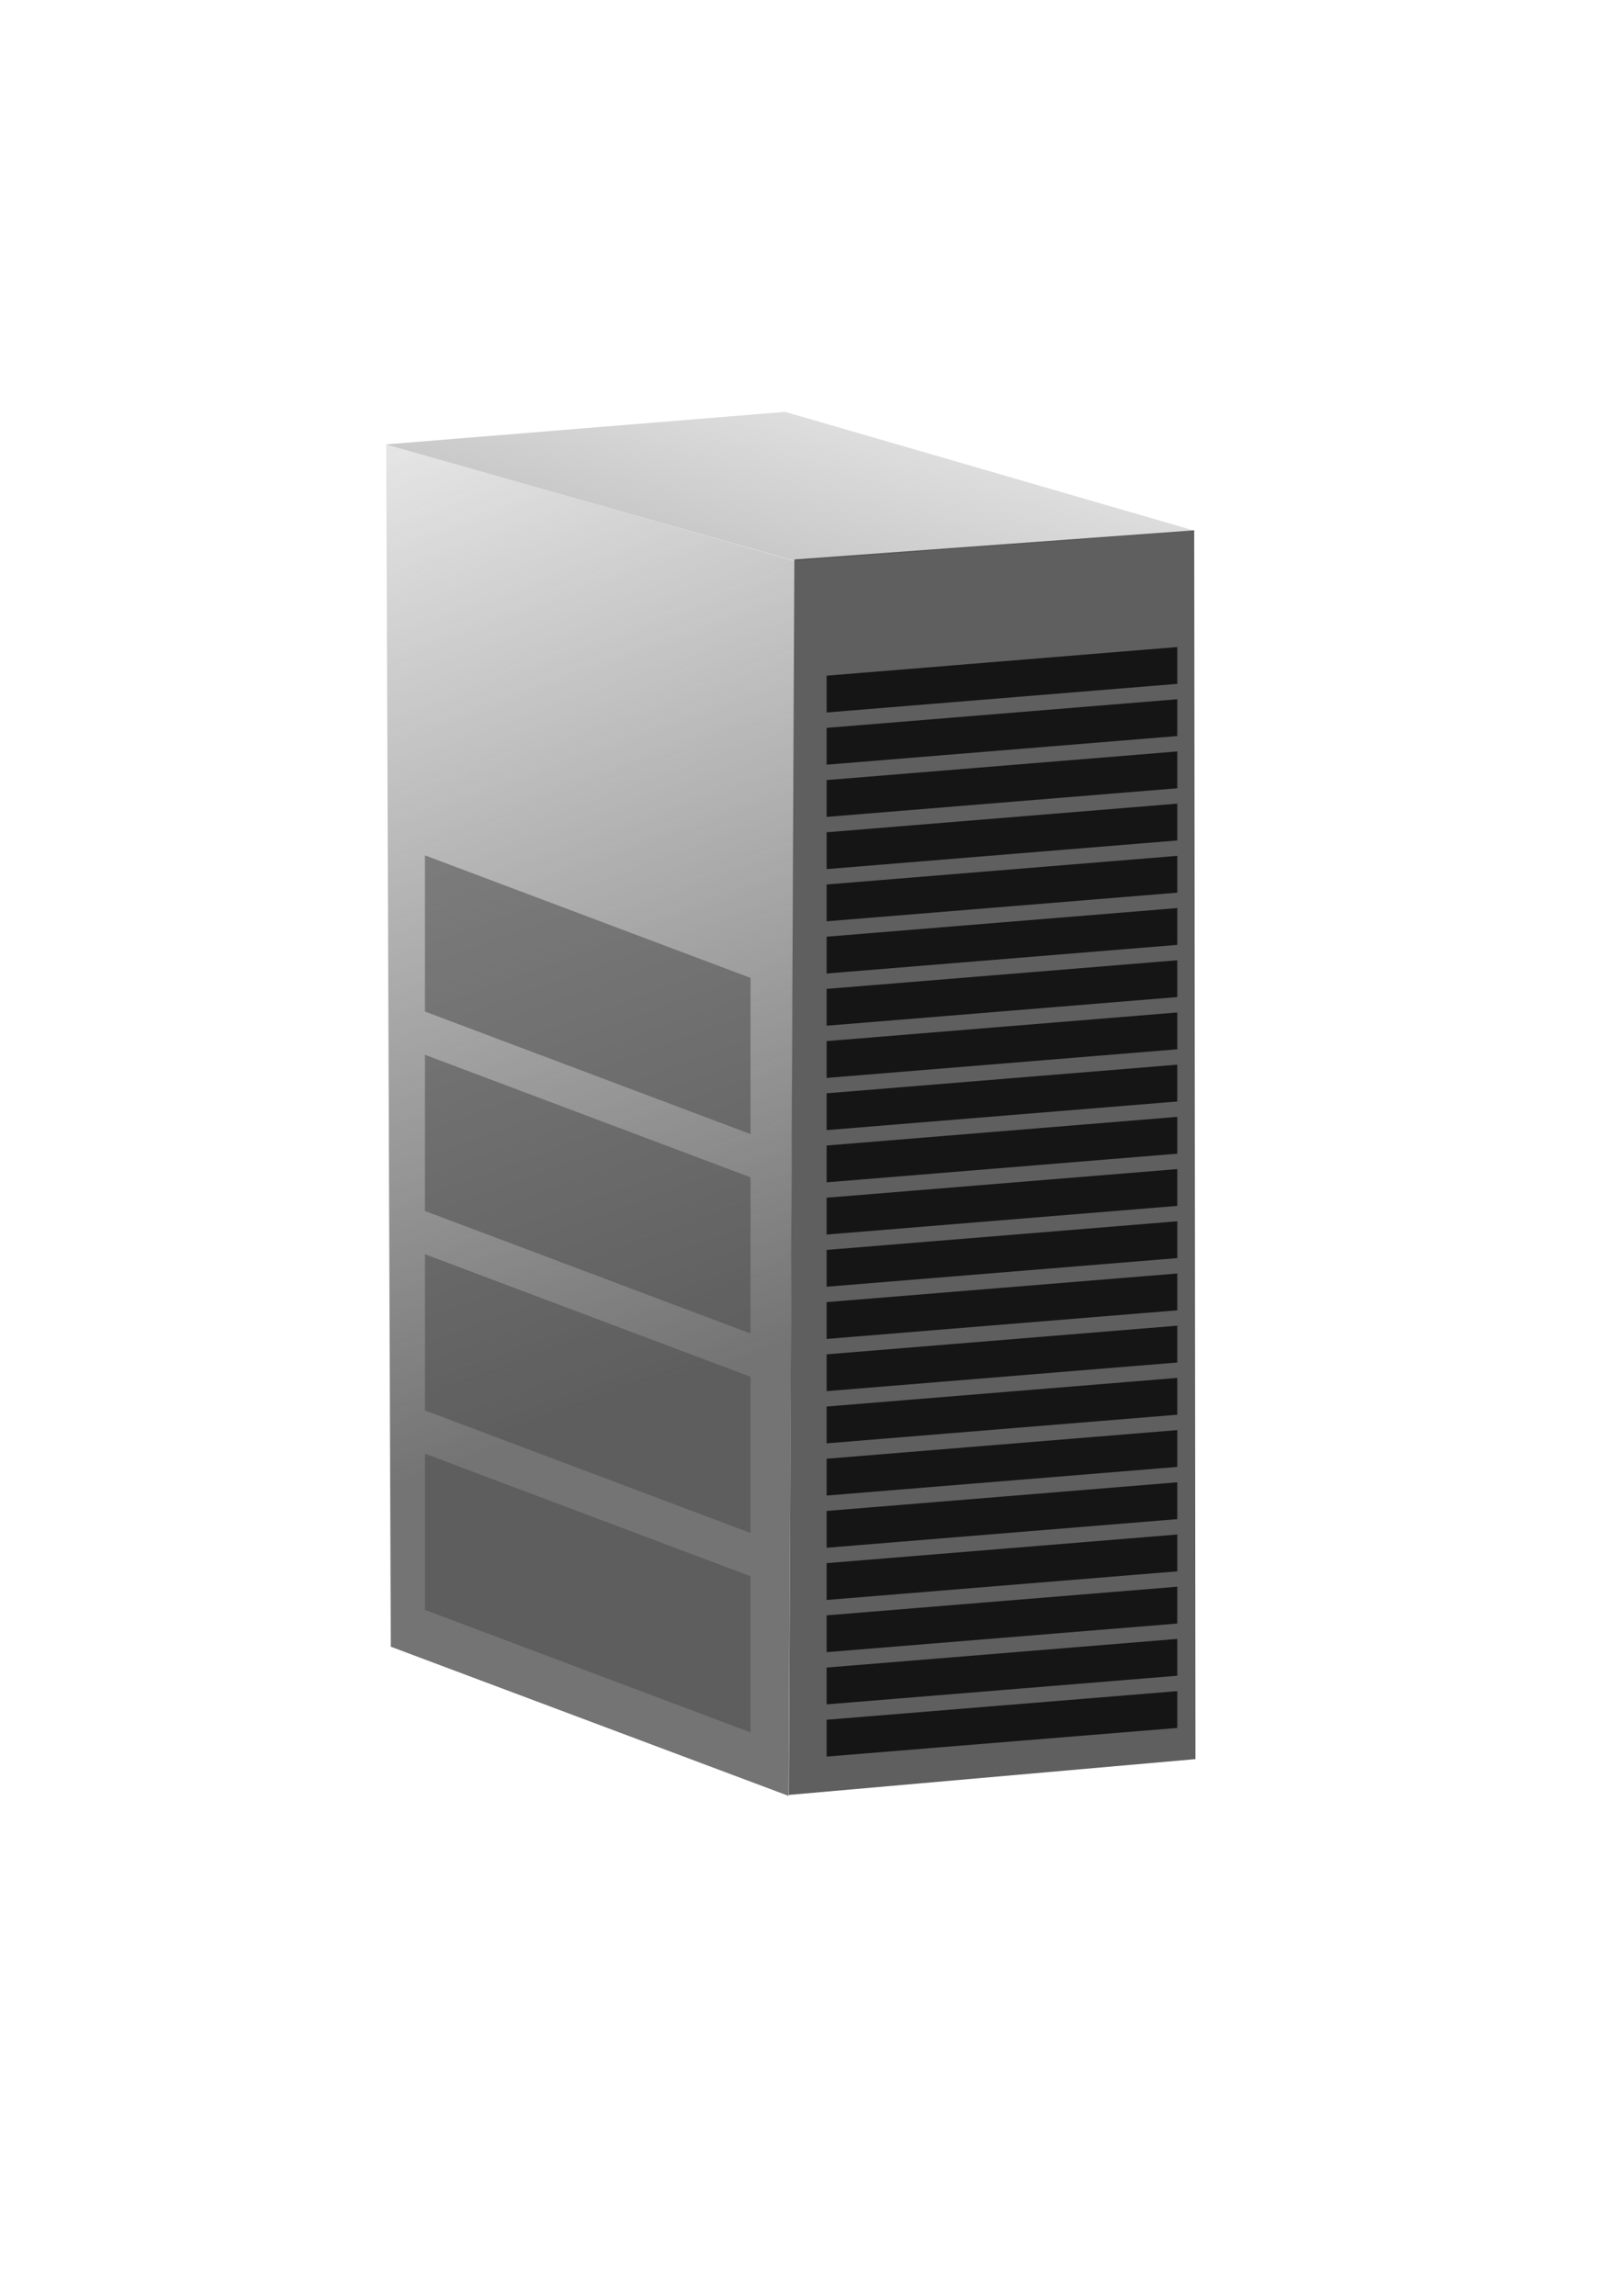<?xml version="1.0" encoding="UTF-8" standalone="no"?>
<!-- Created with Inkscape (http://www.inkscape.org/) -->
<svg
   xmlns:dc="http://purl.org/dc/elements/1.1/"
   xmlns:cc="http://creativecommons.org/ns#"
   xmlns:rdf="http://www.w3.org/1999/02/22-rdf-syntax-ns#"
   xmlns:svg="http://www.w3.org/2000/svg"
   xmlns="http://www.w3.org/2000/svg"
   xmlns:xlink="http://www.w3.org/1999/xlink"
   xmlns:sodipodi="http://sodipodi.sourceforge.net/DTD/sodipodi-0.dtd"
   xmlns:inkscape="http://www.inkscape.org/namespaces/inkscape"
   width="210mm"
   height="297mm"
   id="svg15412"
   sodipodi:version="0.32"
   inkscape:version="0.46"
   sodipodi:docname="rack.svg"
   inkscape:output_extension="org.inkscape.output.svg.inkscape">
  <defs
     id="defs15414">
    <linearGradient
       inkscape:collect="always"
       id="linearGradient15945">
      <stop
         style="stop-color:#b3b3b3;stop-opacity:1;"
         offset="0"
         id="stop15947" />
      <stop
         style="stop-color:#b3b3b3;stop-opacity:0;"
         offset="1"
         id="stop15949" />
    </linearGradient>
    <linearGradient
       inkscape:collect="always"
       id="linearGradient15934">
      <stop
         style="stop-color:#4d4d4d;stop-opacity:1;"
         offset="0"
         id="stop15936" />
      <stop
         style="stop-color:#4d4d4d;stop-opacity:0;"
         offset="1"
         id="stop15938" />
    </linearGradient>
    <inkscape:perspective
       sodipodi:type="inkscape:persp3d"
       inkscape:vp_x="0 : 526.18109 : 1"
       inkscape:vp_y="0 : 1000 : 0"
       inkscape:vp_z="744.09448 : 526.18109 : 1"
       inkscape:persp3d-origin="372.04724 : 350.78739 : 1"
       id="perspective15420" />
    <linearGradient
       inkscape:collect="always"
       xlink:href="#linearGradient15934"
       id="linearGradient15940"
       x1="397.169"
       y1="669.378"
       x2="197.234"
       y2="118.205"
       gradientUnits="userSpaceOnUse" />
    <linearGradient
       inkscape:collect="always"
       xlink:href="#linearGradient15945"
       id="linearGradient15951"
       x1="385.116"
       y1="275.587"
       x2="452.194"
       y2="88.438"
       gradientUnits="userSpaceOnUse"
       gradientTransform="matrix(0.997,-8.1161816e-2,8.1161816e-2,0.997,-17.918,36.064)" />
    <linearGradient
       inkscape:collect="always"
       xlink:href="#linearGradient15934"
       id="linearGradient16086"
       gradientUnits="userSpaceOnUse"
       x1="397.169"
       y1="669.378"
       x2="197.234"
       y2="118.205" />
    <linearGradient
       inkscape:collect="always"
       xlink:href="#linearGradient15945"
       id="linearGradient16088"
       gradientUnits="userSpaceOnUse"
       gradientTransform="matrix(0.997,-8.1161816e-2,8.1161816e-2,0.997,-17.918,36.064)"
       x1="385.116"
       y1="275.587"
       x2="452.194"
       y2="88.438" />
  </defs>
  <sodipodi:namedview
     id="base"
     pagecolor="#ffffff"
     bordercolor="#666666"
     borderopacity="1.0"
     inkscape:pageopacity="0.0"
     inkscape:pageshadow="2"
     inkscape:zoom="0.25"
     inkscape:cx="-695.0902"
     inkscape:cy="354.61495"
     inkscape:document-units="px"
     inkscape:current-layer="layer1"
     showgrid="false"
     inkscape:window-width="1279"
     inkscape:window-height="968"
     inkscape:window-x="1"
     inkscape:window-y="49" />
  <g
     inkscape:label="Calque 1"
     inkscape:groupmode="layer"
     id="layer1">
    <g
       id="g16056"
       transform="translate(-48,0)">
      <path
         sodipodi:nodetypes="ccccc"
         id="rect15422"
         d="M 236.862,217.286 L 436.768,274.361 L 433.643,878.094 L 239.112,805.145 L 236.862,217.286 z"
         style="opacity:0.78;fill:url(#linearGradient16086);fill-opacity:1;stroke:none;stroke-width:0.757;stroke-linecap:round;stroke-linejoin:round;stroke-miterlimit:4;stroke-dashoffset:0;stroke-opacity:1" />
      <path
         sodipodi:nodetypes="ccccc"
         id="rect15942"
         d="M 236.746,217.282 L 431.982,201.384 L 632.564,259.594 L 436.548,274.203 L 236.746,217.282 z"
         style="opacity:0.78;fill:url(#linearGradient16088);fill-opacity:1;stroke:none;stroke-width:0.757;stroke-linecap:round;stroke-linejoin:round;stroke-miterlimit:4;stroke-dashoffset:0;stroke-opacity:1" />
      <path
         sodipodi:nodetypes="ccccc"
         id="rect15953"
         d="M 436.5,273.55 L 632,259.3 L 632.593,860.112 L 433.75,877.612 L 436.5,273.55 z"
         style="opacity:0.78;fill:#333333;fill-opacity:1;stroke:none;stroke-width:0.757;stroke-linecap:round;stroke-linejoin:round;stroke-miterlimit:4;stroke-dashoffset:0;stroke-opacity:1" />
      <path
         sodipodi:nodetypes="ccccc"
         id="rect16004"
         d="M 452.25,840.862 L 623.75,826.862 L 623.75,844.862 L 452.25,858.862 L 452.25,840.862 z"
         style="opacity:0.78;fill:#000000;fill-opacity:1;stroke:none;stroke-width:0.757;stroke-linecap:round;stroke-linejoin:round;stroke-miterlimit:4;stroke-dashoffset:0;stroke-opacity:1" />
      <path
         sodipodi:nodetypes="ccccc"
         id="path16007"
         d="M 452.25,815.337 L 623.75,801.337 L 623.75,819.337 L 452.25,833.337 L 452.25,815.337 z"
         style="opacity:0.78;fill:#000000;fill-opacity:1;stroke:none;stroke-width:0.757;stroke-linecap:round;stroke-linejoin:round;stroke-miterlimit:4;stroke-dashoffset:0;stroke-opacity:1" />
      <path
         sodipodi:nodetypes="ccccc"
         id="path16009"
         d="M 452.25,764.287 L 623.75,750.287 L 623.75,768.287 L 452.25,782.287 L 452.25,764.287 z"
         style="opacity:0.78;fill:#000000;fill-opacity:1;stroke:none;stroke-width:0.757;stroke-linecap:round;stroke-linejoin:round;stroke-miterlimit:4;stroke-dashoffset:0;stroke-opacity:1" />
      <path
         sodipodi:nodetypes="ccccc"
         id="path16011"
         d="M 452.25,713.237 L 623.75,699.237 L 623.75,717.237 L 452.25,731.237 L 452.25,713.237 z"
         style="opacity:0.78;fill:#000000;fill-opacity:1;stroke:none;stroke-width:0.757;stroke-linecap:round;stroke-linejoin:round;stroke-miterlimit:4;stroke-dashoffset:0;stroke-opacity:1" />
      <path
         sodipodi:nodetypes="ccccc"
         id="path16013"
         d="M 452.25,662.187 L 623.75,648.187 L 623.75,666.187 L 452.25,680.187 L 452.25,662.187 z"
         style="opacity:0.78;fill:#000000;fill-opacity:1;stroke:none;stroke-width:0.757;stroke-linecap:round;stroke-linejoin:round;stroke-miterlimit:4;stroke-dashoffset:0;stroke-opacity:1" />
      <path
         sodipodi:nodetypes="ccccc"
         id="path16015"
         d="M 452.25,611.137 L 623.75,597.137 L 623.75,615.137 L 452.25,629.137 L 452.25,611.137 z"
         style="opacity:0.78;fill:#000000;fill-opacity:1;stroke:none;stroke-width:0.757;stroke-linecap:round;stroke-linejoin:round;stroke-miterlimit:4;stroke-dashoffset:0;stroke-opacity:1" />
      <path
         sodipodi:nodetypes="ccccc"
         id="path16017"
         d="M 452.25,585.612 L 623.75,571.612 L 623.75,589.612 L 452.25,603.612 L 452.25,585.612 z"
         style="opacity:0.78;fill:#000000;fill-opacity:1;stroke:none;stroke-width:0.757;stroke-linecap:round;stroke-linejoin:round;stroke-miterlimit:4;stroke-dashoffset:0;stroke-opacity:1" />
      <path
         sodipodi:nodetypes="ccccc"
         id="path16019"
         d="M 452.25,534.562 L 623.75,520.562 L 623.75,538.562 L 452.25,552.562 L 452.25,534.562 z"
         style="opacity:0.78;fill:#000000;fill-opacity:1;stroke:none;stroke-width:0.757;stroke-linecap:round;stroke-linejoin:round;stroke-miterlimit:4;stroke-dashoffset:0;stroke-opacity:1" />
      <path
         sodipodi:nodetypes="ccccc"
         id="path16021"
         d="M 452.25,457.987 L 623.75,443.987 L 623.75,461.987 L 452.25,475.987 L 452.25,457.987 z"
         style="opacity:0.78;fill:#000000;fill-opacity:1;stroke:none;stroke-width:0.757;stroke-linecap:round;stroke-linejoin:round;stroke-miterlimit:4;stroke-dashoffset:0;stroke-opacity:1" />
      <path
         sodipodi:nodetypes="ccccc"
         id="path16023"
         d="M 452.25,432.462 L 623.75,418.462 L 623.75,436.462 L 452.25,450.462 L 452.25,432.462 z"
         style="opacity:0.78;fill:#000000;fill-opacity:1;stroke:none;stroke-width:0.757;stroke-linecap:round;stroke-linejoin:round;stroke-miterlimit:4;stroke-dashoffset:0;stroke-opacity:1" />
      <path
         sodipodi:nodetypes="ccccc"
         id="path16025"
         d="M 452.25,381.412 L 623.75,367.412 L 623.75,385.412 L 452.25,399.412 L 452.25,381.412 z"
         style="opacity:0.78;fill:#000000;fill-opacity:1;stroke:none;stroke-width:0.757;stroke-linecap:round;stroke-linejoin:round;stroke-miterlimit:4;stroke-dashoffset:0;stroke-opacity:1" />
      <path
         sodipodi:nodetypes="ccccc"
         id="path16027"
         d="M 452.25,355.887 L 623.75,341.887 L 623.75,359.887 L 452.25,373.887 L 452.25,355.887 z"
         style="opacity:0.78;fill:#000000;fill-opacity:1;stroke:none;stroke-width:0.757;stroke-linecap:round;stroke-linejoin:round;stroke-miterlimit:4;stroke-dashoffset:0;stroke-opacity:1" />
      <path
         sodipodi:nodetypes="ccccc"
         id="path16029"
         d="M 452.25,330.362 L 623.75,316.362 L 623.75,334.362 L 452.25,348.362 L 452.25,330.362 z"
         style="opacity:0.78;fill:#000000;fill-opacity:1;stroke:none;stroke-width:0.757;stroke-linecap:round;stroke-linejoin:round;stroke-miterlimit:4;stroke-dashoffset:0;stroke-opacity:1" />
      <path
         sodipodi:nodetypes="ccccc"
         id="path16031"
         d="M 452.25,406.937 L 623.75,392.937 L 623.75,410.937 L 452.25,424.937 L 452.25,406.937 z"
         style="opacity:0.78;fill:#000000;fill-opacity:1;stroke:none;stroke-width:0.757;stroke-linecap:round;stroke-linejoin:round;stroke-miterlimit:4;stroke-dashoffset:0;stroke-opacity:1" />
      <path
         sodipodi:nodetypes="ccccc"
         id="path16033"
         d="M 452.25,483.512 L 623.75,469.512 L 623.75,487.512 L 452.25,501.512 L 452.25,483.512 z"
         style="opacity:0.78;fill:#000000;fill-opacity:1;stroke:none;stroke-width:0.757;stroke-linecap:round;stroke-linejoin:round;stroke-miterlimit:4;stroke-dashoffset:0;stroke-opacity:1" />
      <path
         sodipodi:nodetypes="ccccc"
         id="path16035"
         d="M 452.25,509.037 L 623.75,495.037 L 623.75,513.037 L 452.25,527.037 L 452.25,509.037 z"
         style="opacity:0.78;fill:#000000;fill-opacity:1;stroke:none;stroke-width:0.757;stroke-linecap:round;stroke-linejoin:round;stroke-miterlimit:4;stroke-dashoffset:0;stroke-opacity:1" />
      <path
         sodipodi:nodetypes="ccccc"
         id="path16037"
         d="M 452.25,560.087 L 623.75,546.087 L 623.75,564.087 L 452.25,578.087 L 452.25,560.087 z"
         style="opacity:0.78;fill:#000000;fill-opacity:1;stroke:none;stroke-width:0.757;stroke-linecap:round;stroke-linejoin:round;stroke-miterlimit:4;stroke-dashoffset:0;stroke-opacity:1" />
      <path
         sodipodi:nodetypes="ccccc"
         id="path16039"
         d="M 452.25,636.662 L 623.75,622.662 L 623.75,640.662 L 452.25,654.662 L 452.25,636.662 z"
         style="opacity:0.78;fill:#000000;fill-opacity:1;stroke:none;stroke-width:0.757;stroke-linecap:round;stroke-linejoin:round;stroke-miterlimit:4;stroke-dashoffset:0;stroke-opacity:1" />
      <path
         sodipodi:nodetypes="ccccc"
         id="path16041"
         d="M 452.25,687.712 L 623.75,673.712 L 623.75,691.712 L 452.25,705.712 L 452.25,687.712 z"
         style="opacity:0.78;fill:#000000;fill-opacity:1;stroke:none;stroke-width:0.757;stroke-linecap:round;stroke-linejoin:round;stroke-miterlimit:4;stroke-dashoffset:0;stroke-opacity:1" />
      <path
         sodipodi:nodetypes="ccccc"
         id="path16043"
         d="M 452.25,738.762 L 623.75,724.762 L 623.75,742.762 L 452.25,756.762 L 452.25,738.762 z"
         style="opacity:0.78;fill:#000000;fill-opacity:1;stroke:none;stroke-width:0.757;stroke-linecap:round;stroke-linejoin:round;stroke-miterlimit:4;stroke-dashoffset:0;stroke-opacity:1" />
      <path
         sodipodi:nodetypes="ccccc"
         id="path16045"
         d="M 452.25,789.812 L 623.75,775.812 L 623.75,793.812 L 452.25,807.812 L 452.25,789.812 z"
         style="opacity:0.78;fill:#000000;fill-opacity:1;stroke:none;stroke-width:0.757;stroke-linecap:round;stroke-linejoin:round;stroke-miterlimit:4;stroke-dashoffset:0;stroke-opacity:1" />
      <path
         sodipodi:nodetypes="ccccc"
         id="rect16047"
         d="M 255.817,710.769 L 415.038,770.681 L 415.038,847.048 L 255.817,787.137 L 255.817,710.769 z"
         style="opacity:0.553;fill:#4d4d4d;fill-opacity:1;stroke:none;stroke-width:0.757;stroke-linecap:round;stroke-linejoin:round;stroke-miterlimit:4;stroke-dashoffset:0;stroke-opacity:1" />
      <path
         sodipodi:nodetypes="ccccc"
         id="path16050"
         d="M 255.817,613.254 L 415.038,673.165 L 415.038,749.533 L 255.817,689.621 L 255.817,613.254 z"
         style="opacity:0.553;fill:#4d4d4d;fill-opacity:1;stroke:none;stroke-width:0.757;stroke-linecap:round;stroke-linejoin:round;stroke-miterlimit:4;stroke-dashoffset:0;stroke-opacity:1" />
      <path
         sodipodi:nodetypes="ccccc"
         id="path16052"
         d="M 255.817,515.738 L 415.038,575.65 L 415.038,652.017 L 255.817,592.106 L 255.817,515.738 z"
         style="opacity:0.553;fill:#4d4d4d;fill-opacity:1;stroke:none;stroke-width:0.757;stroke-linecap:round;stroke-linejoin:round;stroke-miterlimit:4;stroke-dashoffset:0;stroke-opacity:1" />
      <path
         sodipodi:nodetypes="ccccc"
         id="path16054"
         d="M 255.817,418.223 L 415.038,478.134 L 415.038,554.502 L 255.817,494.59 L 255.817,418.223 z"
         style="opacity:0.553;fill:#4d4d4d;fill-opacity:1;stroke:none;stroke-width:0.757;stroke-linecap:round;stroke-linejoin:round;stroke-miterlimit:4;stroke-dashoffset:0;stroke-opacity:1" />
    </g>
  </g>
</svg>
